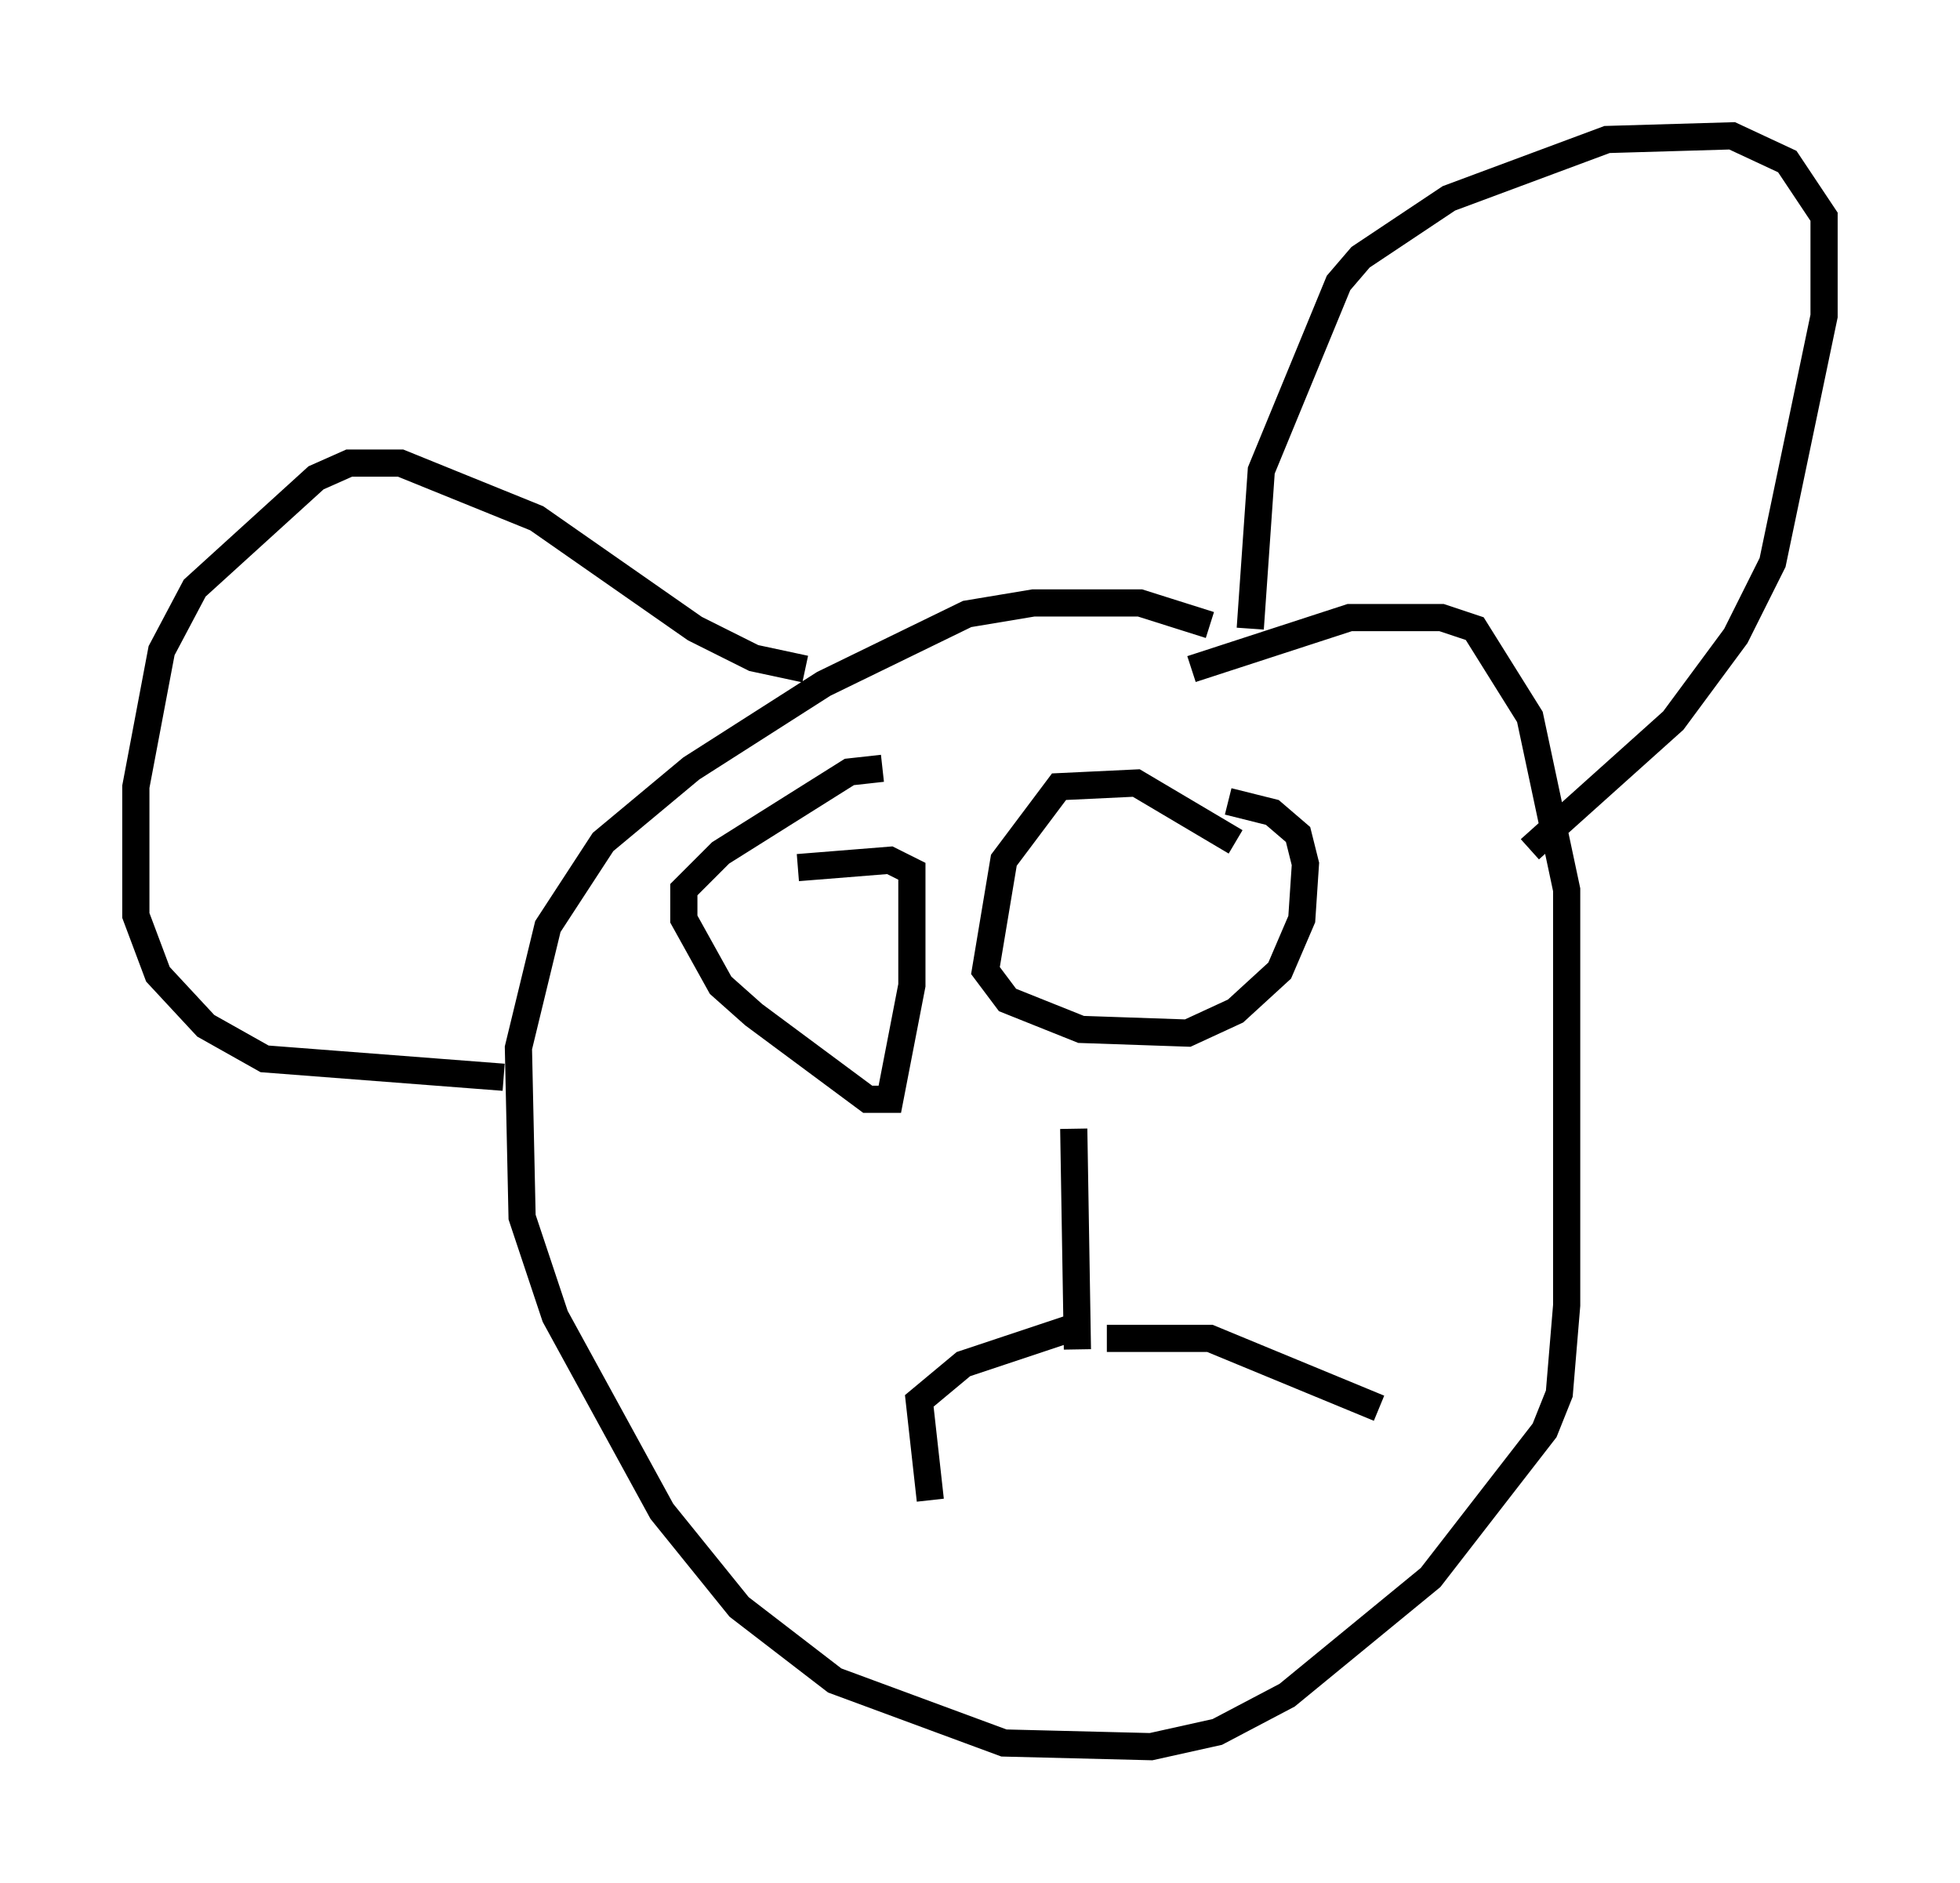 <?xml version="1.0" encoding="utf-8" ?>
<svg baseProfile="full" height="69.269" version="1.1" width="72.11" xmlns="http://www.w3.org/2000/svg" xmlns:ev="http://www.w3.org/2001/xml-events" xmlns:xlink="http://www.w3.org/1999/xlink"><defs /><rect fill="white" height="69.269" width="72.11" x="0" y="0" /><path d="M45.866, 23.944 m-1.353, -0.947 l-2.571, -0.812 -3.924, 0.0 l-2.436, 0.406 -5.277, 2.571 l-4.871, 3.112 -3.248, 2.706 l-2.03, 3.112 -1.083, 4.465 l0.135, 6.225 1.218, 3.654 l3.924, 7.172 2.842, 3.518 l3.518, 2.706 6.225, 2.3 l5.413, 0.135 2.436, -0.541 l2.571, -1.353 5.277, -4.33 l4.195, -5.413 0.541, -1.353 l0.271, -3.248 0.0, -15.291 l-1.353, -6.36 -2.03, -3.248 l-1.218, -0.406 -3.383, 0.0 l-5.819, 1.894 m12.449, 6.631 l5.277, -4.736 2.3, -3.112 l1.353, -2.706 1.894, -9.066 l0.0, -3.654 -1.353, -2.03 l-2.03, -0.947 -4.601, 0.135 l-5.819, 2.165 -3.248, 2.165 l-0.812, 0.947 -2.842, 6.901 l-0.406, 5.819 m-16.373, 1.488 l-1.894, -0.406 -2.165, -1.083 l-5.819, -4.059 -5.007, -2.03 l-1.894, 0.0 -1.218, 0.541 l-4.465, 4.059 -1.218, 2.3 l-0.947, 5.007 0.0, 4.736 l0.812, 2.165 1.759, 1.894 l2.165, 1.218 8.796, 0.677 m20.974, 1.894 l0.135, 8.119 m0.271, -0.947 l-4.465, 1.488 -1.624, 1.353 l0.406, 3.654 m6.495, -5.954 l3.789, 0.0 6.225, 2.571 m-5.277, -20.839 l-3.654, -2.165 -2.842, 0.135 l-2.03, 2.706 -0.677, 4.059 l0.812, 1.083 2.706, 1.083 l3.924, 0.135 1.759, -0.812 l1.624, -1.488 0.812, -1.894 l0.135, -2.03 -0.271, -1.083 l-0.947, -0.812 -1.624, -0.406 m-12.72, -1.218 l-1.218, 0.135 -4.736, 2.977 l-1.353, 1.353 0.0, 1.083 l1.353, 2.436 1.218, 1.083 l4.195, 3.112 0.812, 0.0 l0.812, -4.195 0.0, -4.195 l-0.812, -0.406 -3.383, 0.271 " fill="none" stroke="black" stroke-width="1" /></svg>